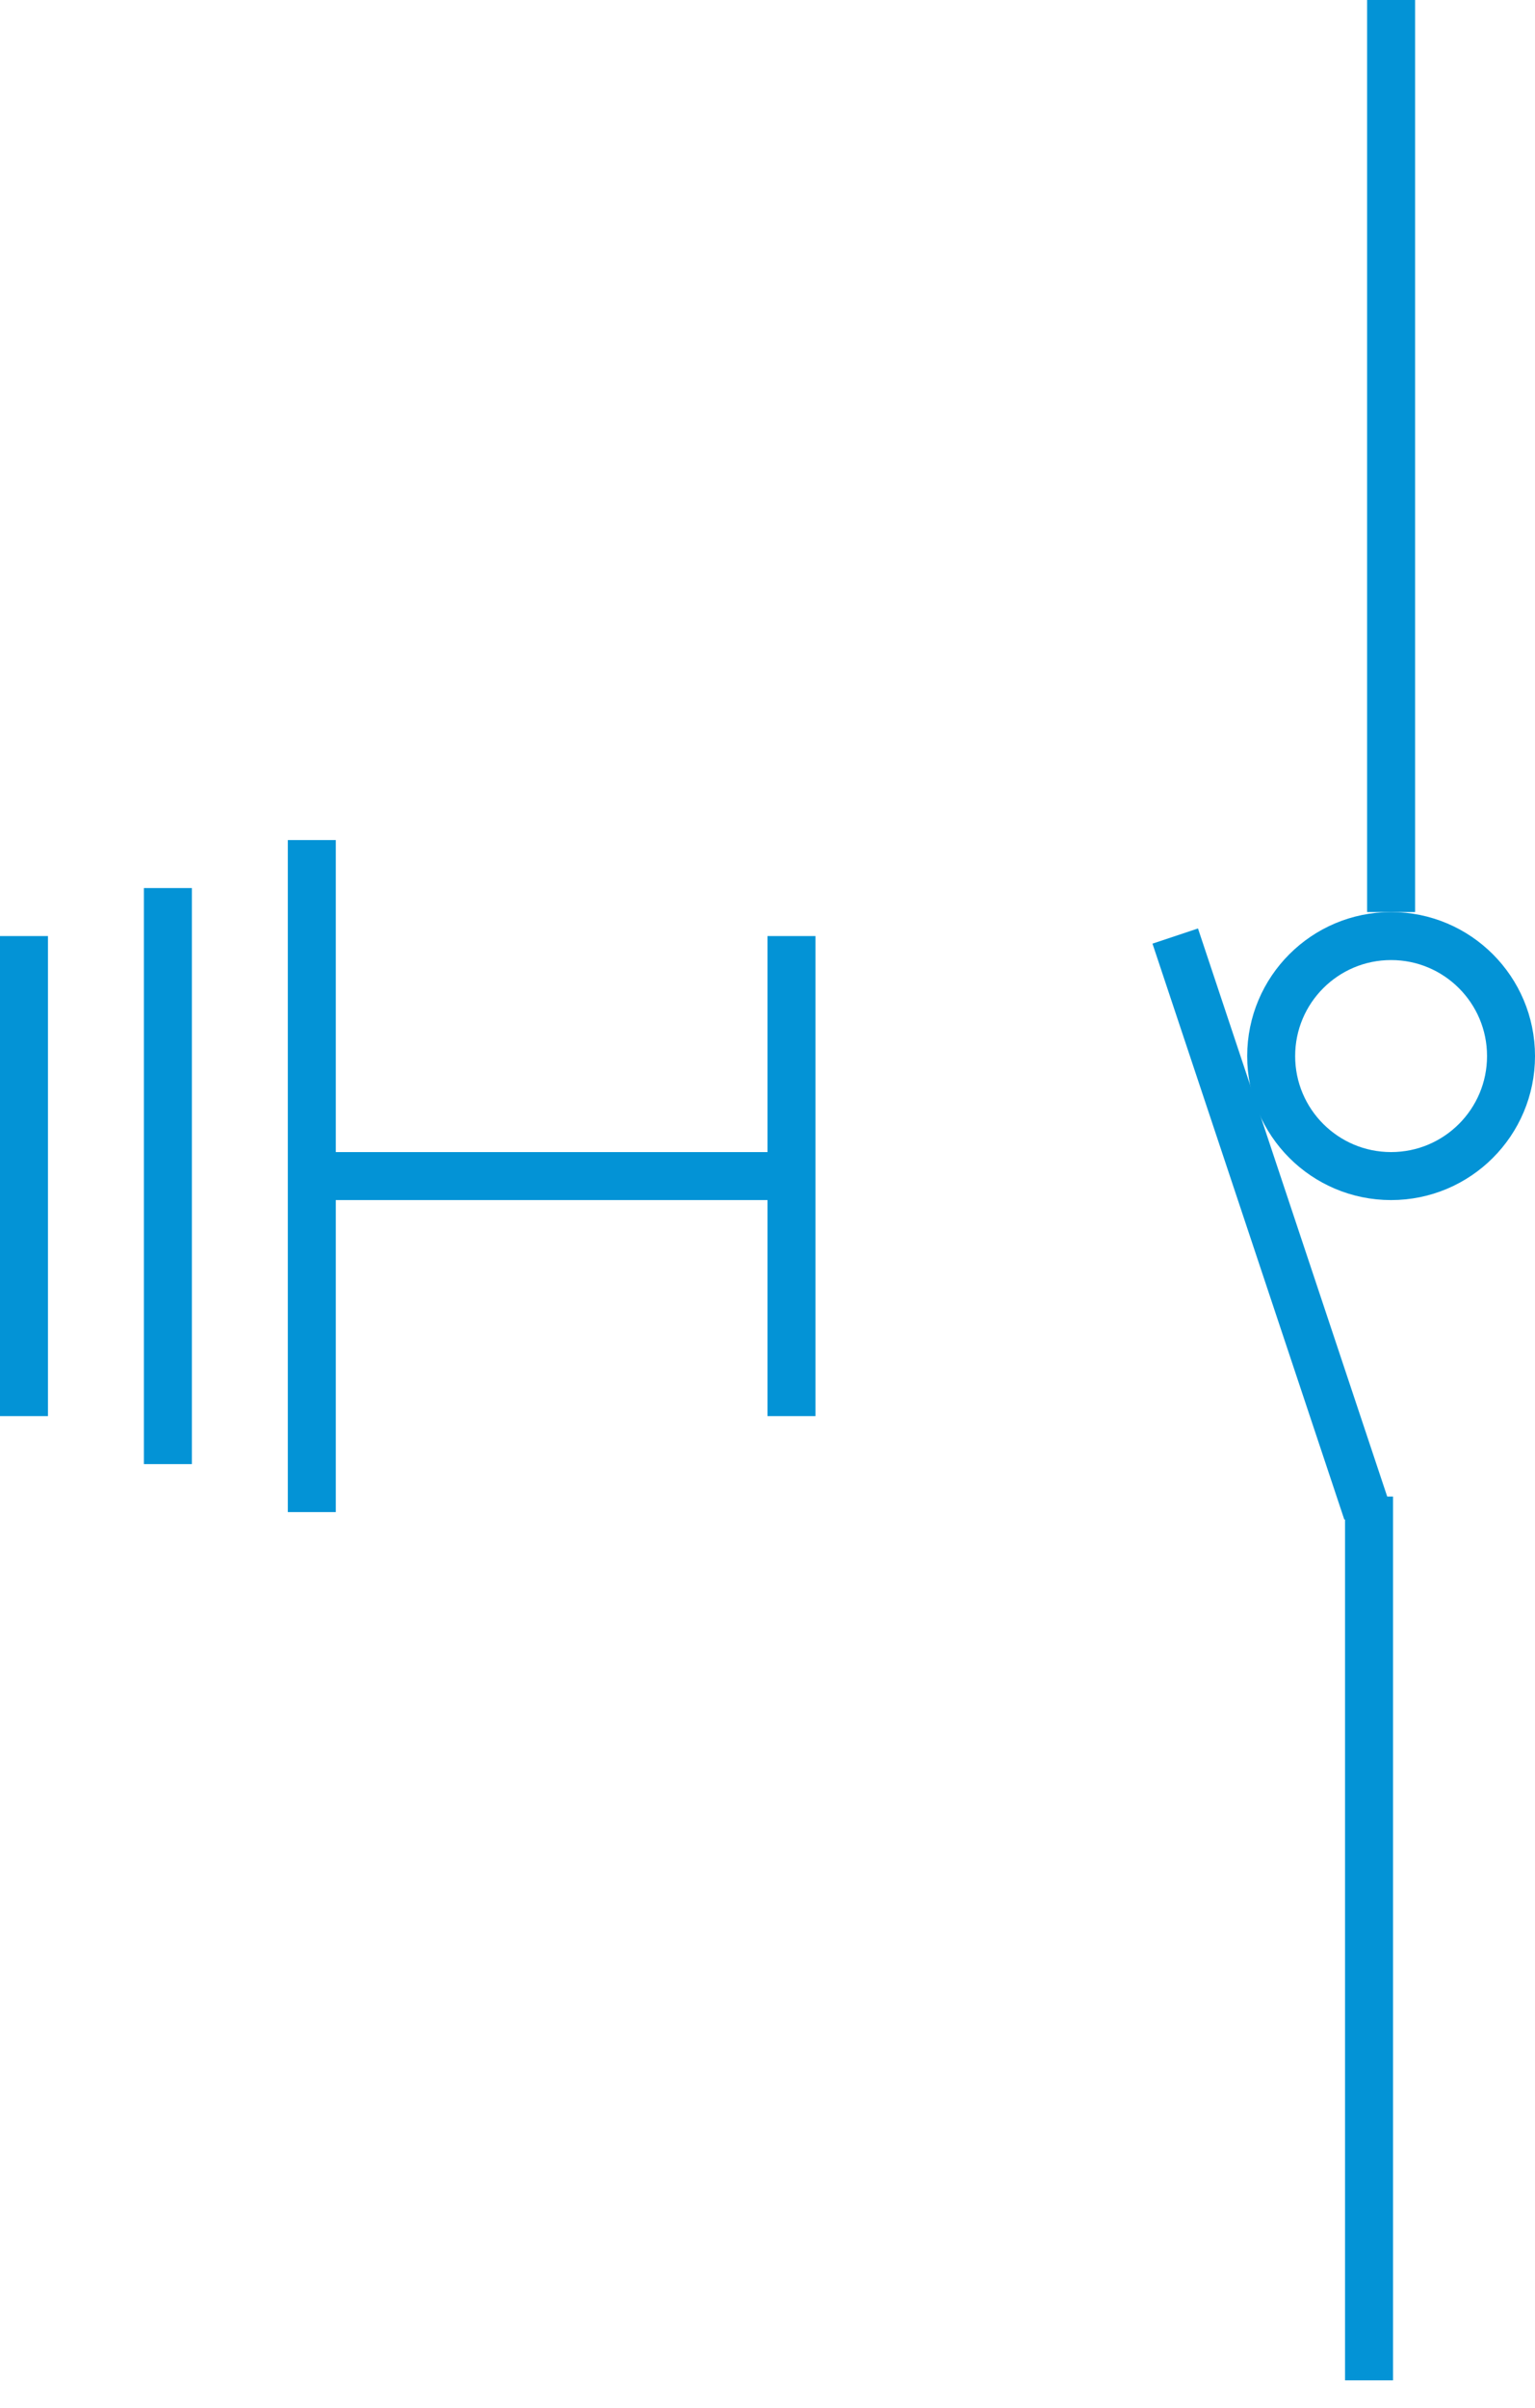 <svg xmlns="http://www.w3.org/2000/svg" width="32" height="50.158" viewBox="0 0 32 50.158">
  <g id="组_15" data-name="组 15" transform="translate(-6)">
    <line id="直线_8" data-name="直线 8" y2="10" transform="translate(6.5 19.5)" fill="none" stroke="#0393d6" stroke-width="1"/>
    <line id="直线_14" data-name="直线 14" y2="10" transform="translate(22.5 19.5)" fill="none" stroke="#0393d6" stroke-width="1"/>
    <line id="直线_11" data-name="直线 11" x1="10" transform="translate(12.5 24.5)" fill="none" stroke="#0393d6" stroke-width="1"/>
    <line id="直线_9" data-name="直线 9" y2="12" transform="translate(9.5 18.5)" fill="none" stroke="#0393d6" stroke-width="1"/>
    <line id="直线_10" data-name="直线 10" y2="14" transform="translate(12.5 17.5)" fill="none" stroke="#0393d6" stroke-width="1"/>
    <line id="直线_13" data-name="直线 13" y2="19" transform="translate(35)" fill="none" stroke="#0393d6" stroke-width="1"/>
    <g id="椭圆_7" data-name="椭圆 7" transform="translate(32 19)" fill="none" stroke="#0393d6" stroke-width="1">
      <circle cx="3" cy="3" r="3" stroke="none"/>
      <circle cx="3" cy="3" r="2.5" fill="none"/>
    </g>
    <path id="路径_45" data-name="路径 45" d="M-.077,22.538V4.127" transform="translate(34.617 27.049)" fill="none" stroke="#0393d6" stroke-width="1"/>
    <line id="直线_92" data-name="直线 92" x1="4" y1="12" transform="translate(30.5 19.5)" fill="none" stroke="#0393d6" stroke-width="1"/>
  </g>
</svg>
